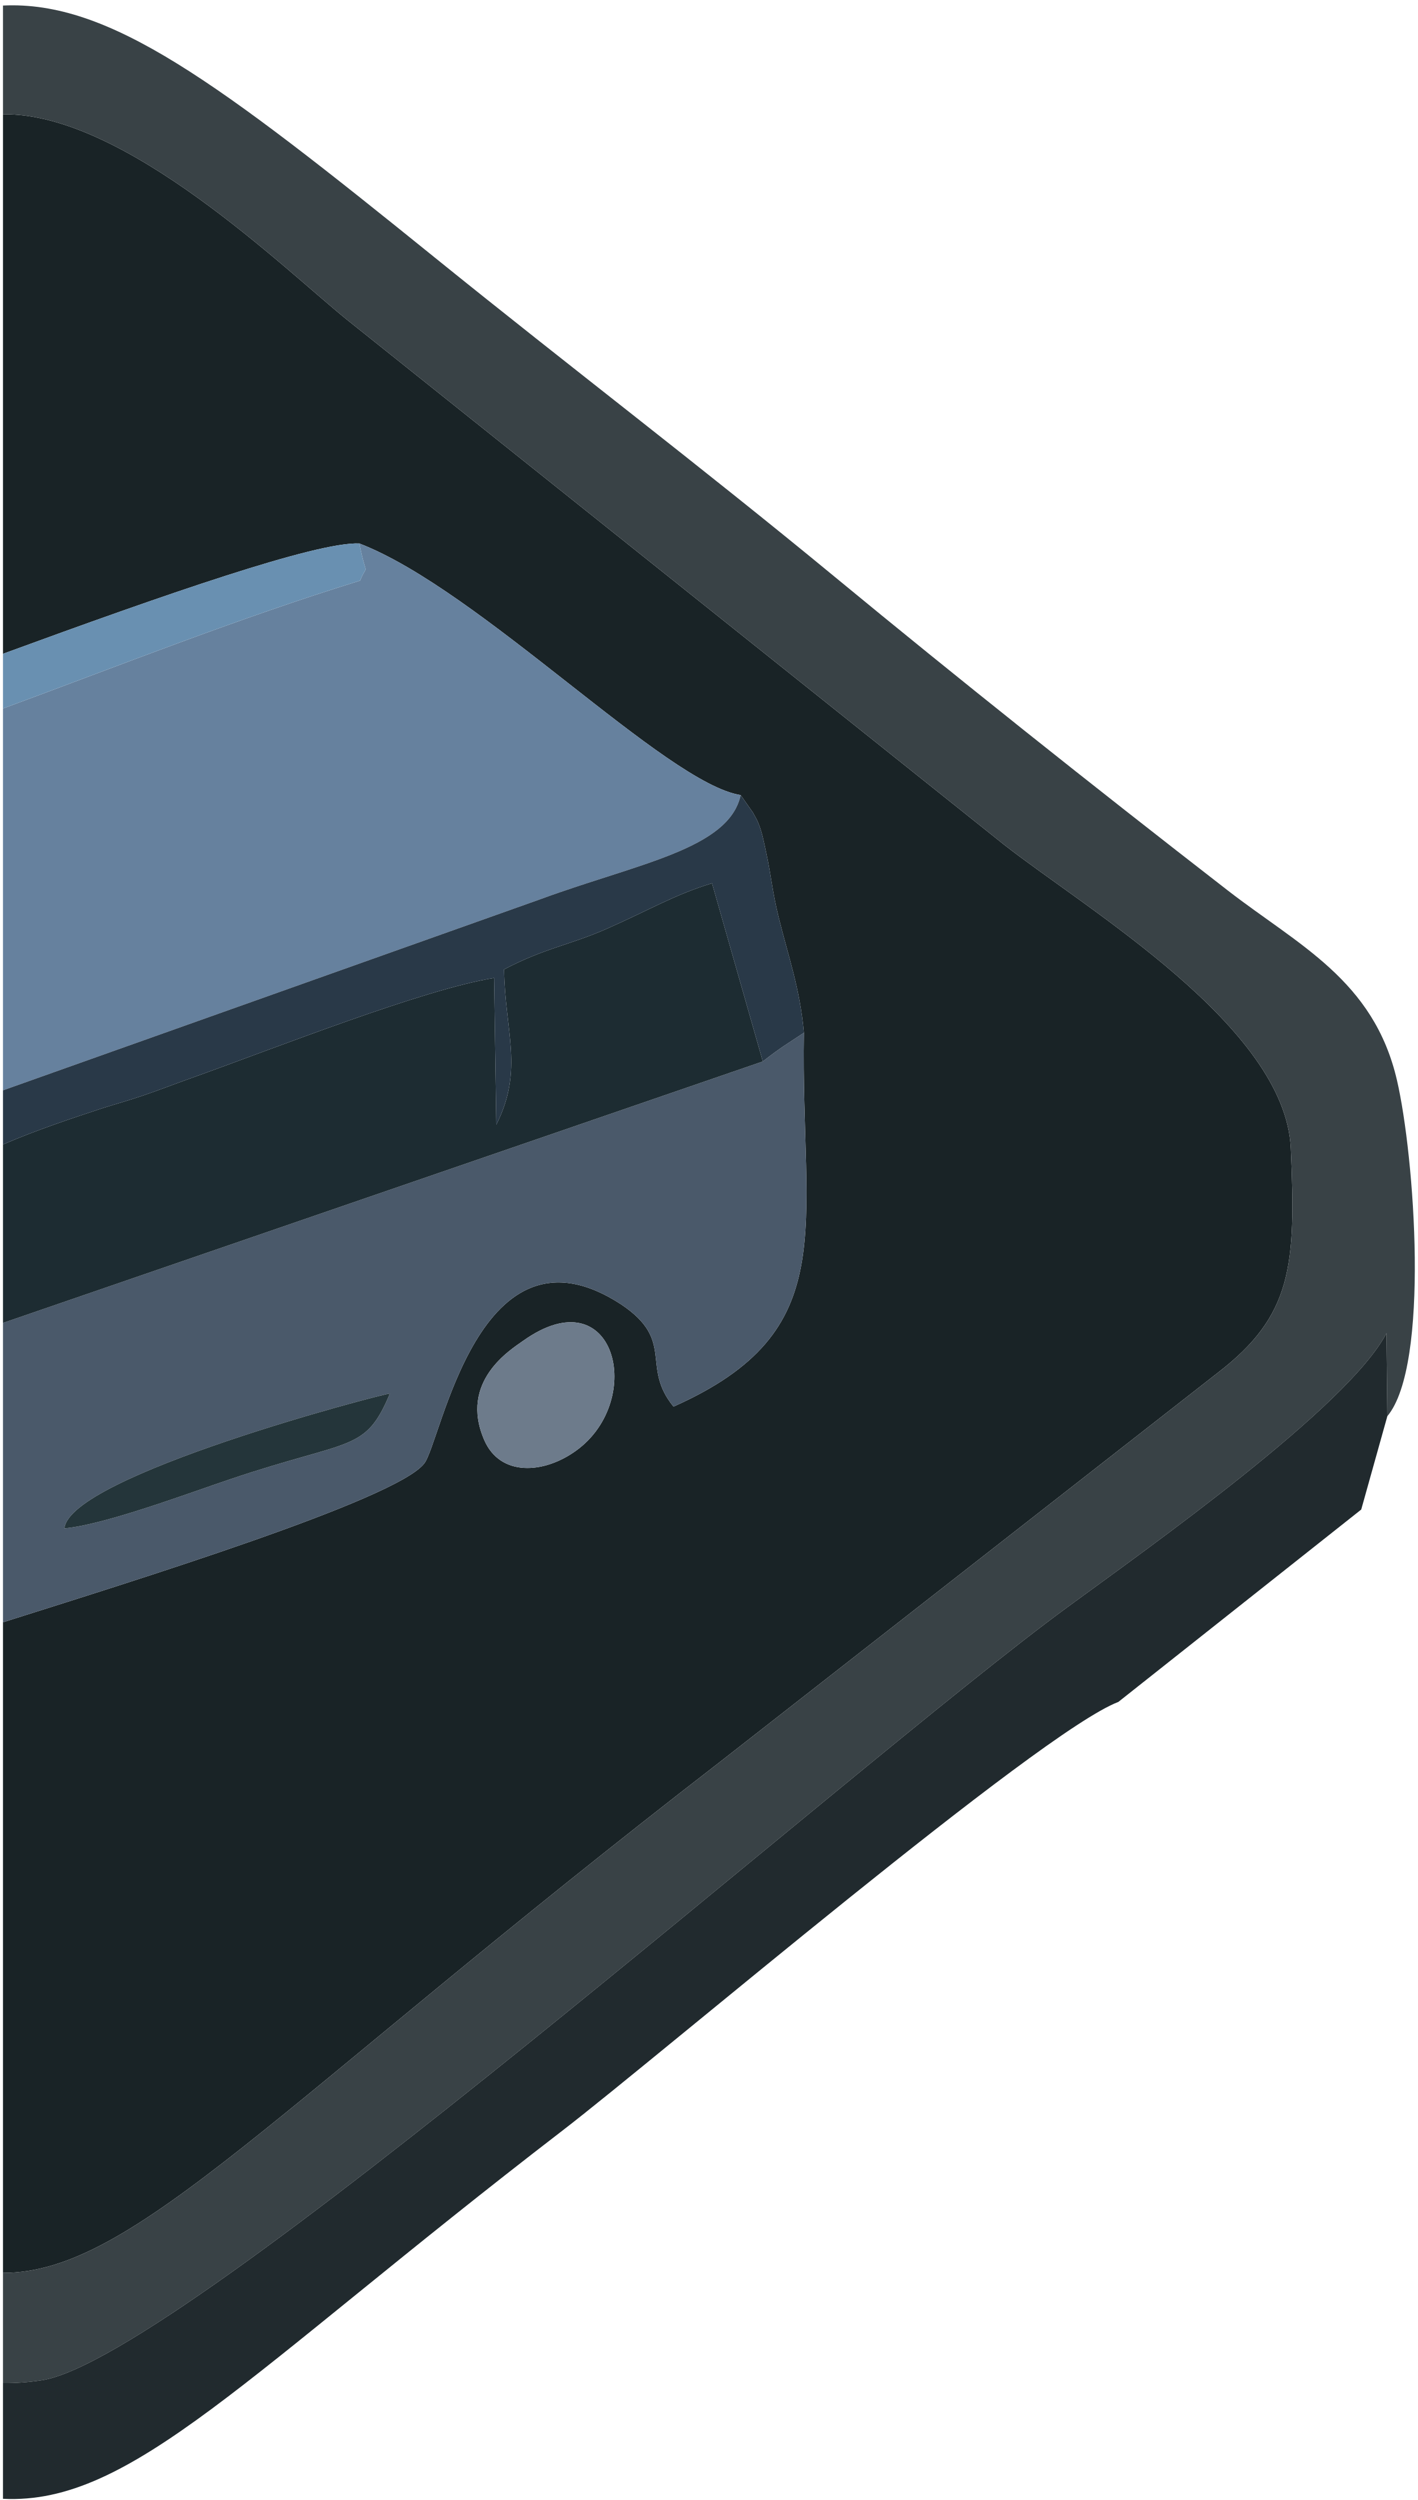 <?xml version="1.0" encoding="UTF-8"?>
<!DOCTYPE svg PUBLIC "-//W3C//DTD SVG 1.1//EN" "http://www.w3.org/Graphics/SVG/1.1/DTD/svg11.dtd">
<!-- Creator: CorelDRAW -->
<svg xmlns="http://www.w3.org/2000/svg" xml:space="preserve" width="38.941mm" height="68.627mm" version="1.1" style="shape-rendering:geometricPrecision; text-rendering:geometricPrecision; image-rendering:optimizeQuality; fill-rule:evenodd; clip-rule:evenodd"
viewBox="0 0 3894.14 6862.74"
 xmlns:xlink="http://www.w3.org/1999/xlink"
 xmlns:xodm="http://www.corel.com/coreldraw/odm/2003">
 <defs>
  <style type="text/css">
   <![CDATA[
    .fil0 {fill:#192326}
    .fil5 {fill:#1D2C32}
    .fil2 {fill:#212A2E}
    .fil9 {fill:#24353A}
    .fil6 {fill:#293948}
    .fil1 {fill:#394246}
    .fil4 {fill:#4A596A}
    .fil3 {fill:#66819E}
    .fil7 {fill:#6990B1}
    .fil8 {fill:#6D7B8B}
   ]]>
  </style>
 </defs>
 <g id="Слой_x0020_1">
  <g id="_2324530211712">
   <path class="fil0" d="M8.21 6239.42l0 -1785.93c353.79,-111.81 1077.1,-335.57 1156.23,-435.09 46.94,-54.99 149.24,-694.23 542.07,-437.03 148.81,99.97 52.06,168.76 143.03,280.14 467.03,-207.78 349.24,-484.96 358.2,-1026.34 -10.72,-121.2 -42.38,-207.78 -69.43,-317.31 -17.96,-72.77 -20.11,-113.02 -33.97,-176.41 -6.72,-30.79 -11.39,-57.83 -23.14,-85.32 -3.64,-8.52 -9.73,-18.1 -13.5,-25.53l-33.58 -47.94c-206.45,-32.53 -715.4,-563 -1047.17,-690.78 -118.45,-4.98 -537.44,141.26 -978.74,302.87l0 -1480.94c334.51,-4.63 773.17,425.39 944.91,564.1l1803.98 1440.75c227.97,178.65 772.88,499.57 787.71,833.88 14.35,323.25 3.57,458.75 -199.77,615.36l-1367.28 1068.46c-1227.21,948.2 -1609.26,1403.46 -1969.55,1403.06zm1428.19 -2558.49c252.78,-179.97 337.99,161.72 146.38,301 -89.93,65.36 -209.28,71.52 -252.77,-28.25 -70.3,-161.29 72.4,-248.55 106.39,-272.75z"/>
   <path class="fil1" d="M8.21 313.81c334.51,-4.63 773.17,425.39 944.91,564.1l1803.98 1440.75c227.97,178.65 772.88,499.57 787.71,833.88 14.35,323.25 3.57,458.75 -199.77,615.36l-1367.28 1068.46c-1227.21,948.2 -1609.26,1403.46 -1969.55,1403.06l0 302.75c34.14,0.31 69.71,-2.13 106.85,-7.84 386.16,-59.32 2225.98,-1689.7 2815.35,-2121.62 224.16,-164.28 771.81,-550.64 877.16,-752.84l2.42 227.78c117.11,-139.64 74.89,-714.01 26.18,-923.05 -63.94,-274.35 -270.58,-369.85 -464.68,-520.3 -378.22,-293.16 -737.08,-578.81 -1079.59,-861.16 -369.18,-304.34 -724.32,-574.14 -1098.22,-876.38 -596.94,-482.56 -892.96,-705.39 -1185.47,-691.58l0 298.63z"/>
   <path class="fil2" d="M8.21 6859.74c353.33,17.7 662.87,-339.07 1536.18,-1010.65 272.54,-209.57 1310.67,-1094.81 1526.84,-1176.94l667.02 -528.16 71.74 -256.34 -2.42 -227.78c-105.35,202.2 -653,588.56 -877.16,752.84 -589.37,431.92 -2429.19,2062.3 -2815.35,2121.62 -37.14,5.71 -72.71,8.15 -106.85,7.84l0 317.57z"/>
   <path class="fil3" d="M8.21 2993.22l1473.97 -524.01c269.21,-99.02 519.7,-137.81 551.94,-286.55 -206.45,-32.53 -715.4,-563 -1047.17,-690.78 20.15,103.11 24.01,48.02 2.01,102.02 -337.43,104.47 -656.1,231.45 -980.75,351.11l0 1048.21z"/>
   <path class="fil4" d="M176.99 4195.55c14.63,-144.15 867.75,-367.73 893.71,-369.93 -67.91,161.99 -105.71,123.13 -436.94,234.52 -116.81,39.29 -347.89,126.12 -456.77,135.41zm-168.78 257.94l0 -821.87 2086.65 -717.78c49.13,-38.44 65.03,-46.95 112.88,-78.67 -8.96,541.38 108.83,818.56 -358.2,1026.34 -90.97,-111.38 5.78,-180.17 -143.03,-280.14 -392.83,-257.2 -495.13,382.04 -542.07,437.03 -79.13,99.52 -802.44,323.28 -1156.23,435.09z"/>
   <path class="fil5" d="M8.21 3631.62l2086.65 -717.78 -139.48 -489.14c-102.95,31.36 -169.32,72.07 -288.96,124.91 -101.43,44.81 -170.4,52.85 -282.16,111.64 2.42,169.48 54.66,276.26 -21.3,426.17l-6.03 -402.74c-196.4,31.5 -604.26,193.78 -834.97,276.01 -41.05,14.63 -88.58,33.14 -131.67,47.66 -8.77,2.95 -18.09,5.84 -26.89,8.72 -8.77,2.86 -18.12,5.53 -26.9,8.35 -8.79,2.82 -18.25,5.36 -27.01,8.18 -8.74,2.81 -18.3,5.37 -26.95,8.24 -82.79,27.4 -181.47,59.83 -274.33,100.01l0 489.77z"/>
   <path class="fil6" d="M8.21 3141.85c92.86,-40.18 191.54,-72.61 274.33,-100.01 8.65,-2.87 18.21,-5.43 26.95,-8.24 8.76,-2.82 18.22,-5.36 27.01,-8.18 8.78,-2.82 18.13,-5.49 26.9,-8.35 8.8,-2.88 18.12,-5.77 26.89,-8.72 43.09,-14.52 90.62,-33.03 131.67,-47.66 230.71,-82.23 638.57,-244.51 834.97,-276.01l6.03 402.74c75.96,-149.91 23.72,-256.69 21.3,-426.17 111.76,-58.79 180.73,-66.83 282.16,-111.64 119.64,-52.84 186.01,-93.55 288.96,-124.91l139.48 489.14c49.13,-38.44 65.03,-46.95 112.88,-78.67 -10.72,-121.2 -42.38,-207.78 -69.43,-317.31 -17.96,-72.77 -20.11,-113.02 -33.97,-176.41 -6.72,-30.79 -11.39,-57.83 -23.14,-85.32 -3.64,-8.52 -9.73,-18.1 -13.5,-25.53l-33.58 -47.94c-32.24,148.74 -282.73,187.53 -551.94,286.55l-1473.97 524.01 0 148.63z"/>
   <path class="fil7" d="M8.21 1945.01c324.65,-119.66 643.32,-246.64 980.75,-351.11 22,-54 18.14,1.09 -2.01,-102.02 -118.45,-4.98 -537.44,141.26 -978.74,302.87l0 150.26z"/>
   <path class="fil8" d="M1436.4 3680.93c-33.99,24.2 -176.69,111.46 -106.39,272.75 43.49,99.77 162.84,93.61 252.77,28.25 191.61,-139.28 106.4,-480.97 -146.38,-301z"/>
   <path class="fil9" d="M176.99 4195.55c108.88,-9.29 339.96,-96.12 456.77,-135.41 331.23,-111.39 369.03,-72.53 436.94,-234.52 -25.96,2.2 -879.08,225.78 -893.71,369.93z"/>
  </g>
 </g>
</svg>
